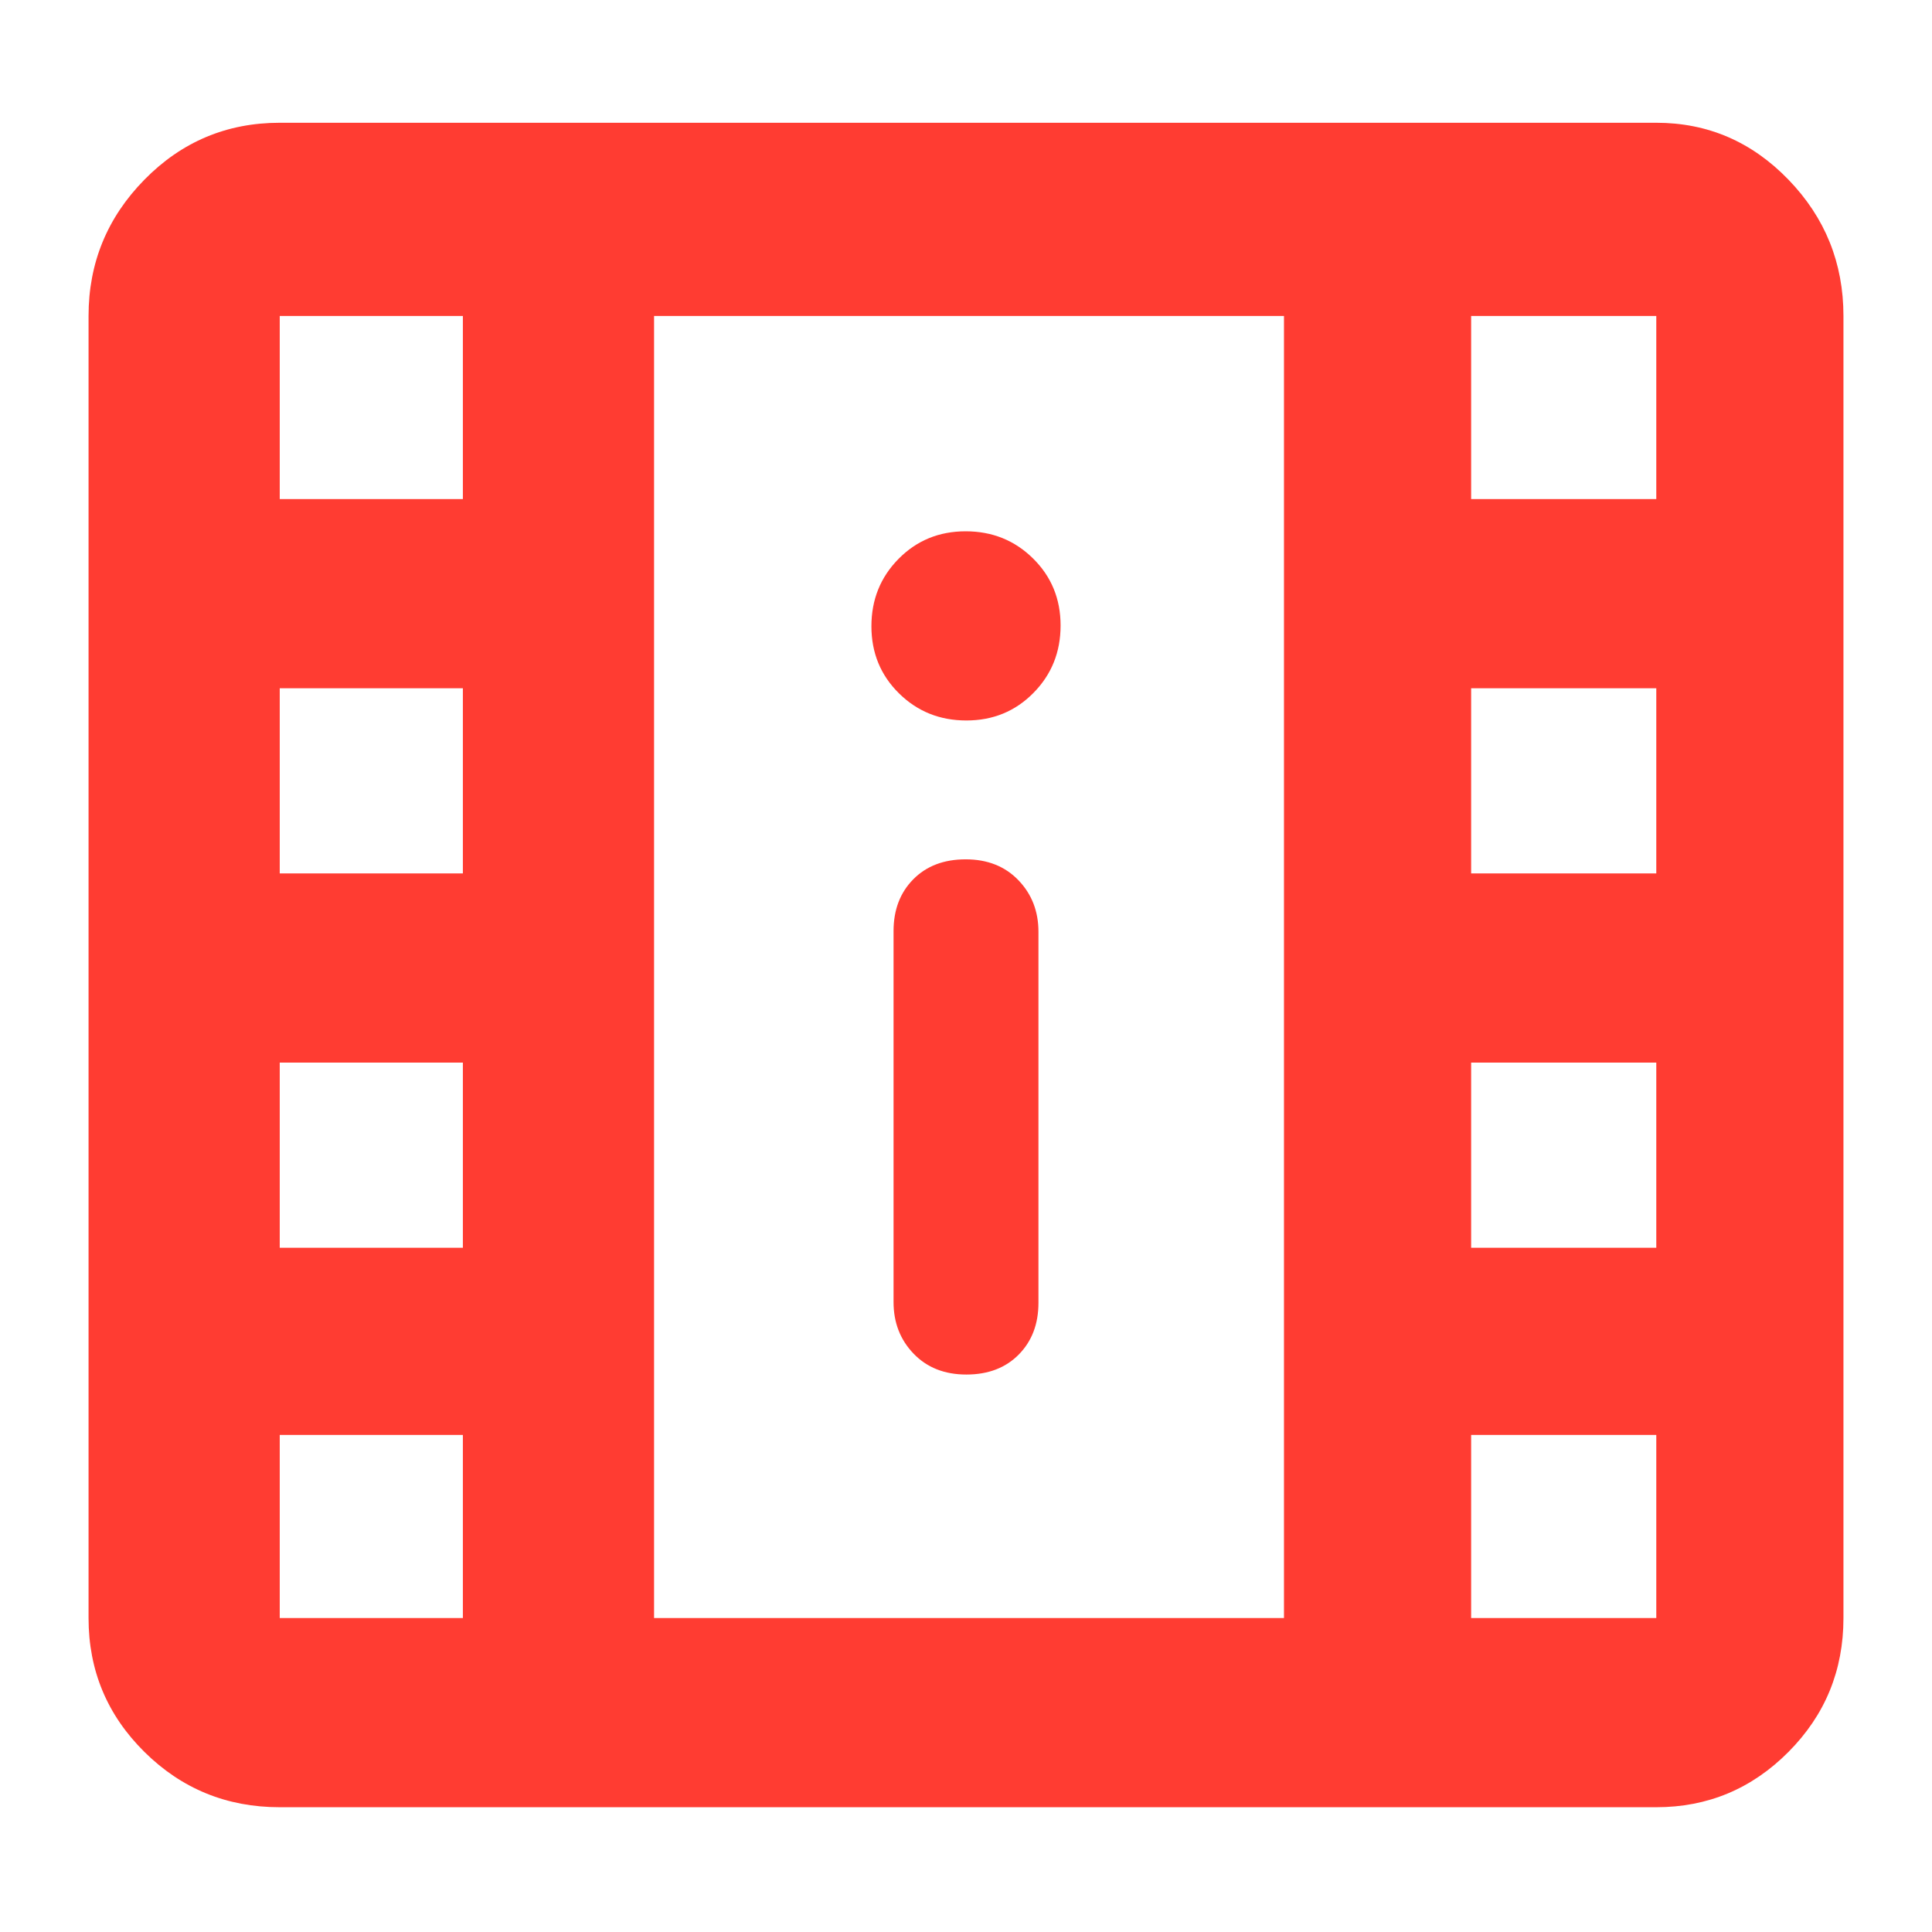 <svg xmlns="http://www.w3.org/2000/svg" height="48" viewBox="0 -960 960 960" width="48"><path fill="rgb(255, 60, 50)" d="M139-62q-39.46 0-67.23-27.47Q44-116.95 44-156v-647q0-39.46 27.77-67.73Q99.54-899 139-899h684q38.34 0 65.67 28.27T916-803v647q0 39.05-27.33 66.53Q861.34-62 823-62H139Zm341.18-215q16.22 0 26.02-9.92 9.8-9.93 9.8-25.7V-497q0-15.3-9.98-25.65-9.97-10.35-26.2-10.35-16.22 0-26.02 9.92-9.8 9.93-9.8 25.7V-313q0 15.3 9.98 25.65 9.97 10.35 26.2 10.35Zm0-325q19.82 0 33.32-13.68 13.5-13.67 13.5-33.5 0-19.82-13.68-33.32-13.67-13.5-33.5-13.5-19.82 0-33.32 13.68-13.5 13.67-13.5 33.5 0 19.82 13.68 33.32 13.67 13.5 33.5 13.5ZM325-156h313v-647H325v647Zm0-647h313-313ZM139-156h91v-91h-91v91Zm592 0h92v-91h-92v91ZM139-340h91v-92h-91v92Zm592 0h92v-92h-92v92ZM139-526h91v-92h-91v92Zm592 0h92v-92h-92v92ZM139-712h91v-91h-91v91Zm592 0h92v-91h-92v91Z"/></svg>